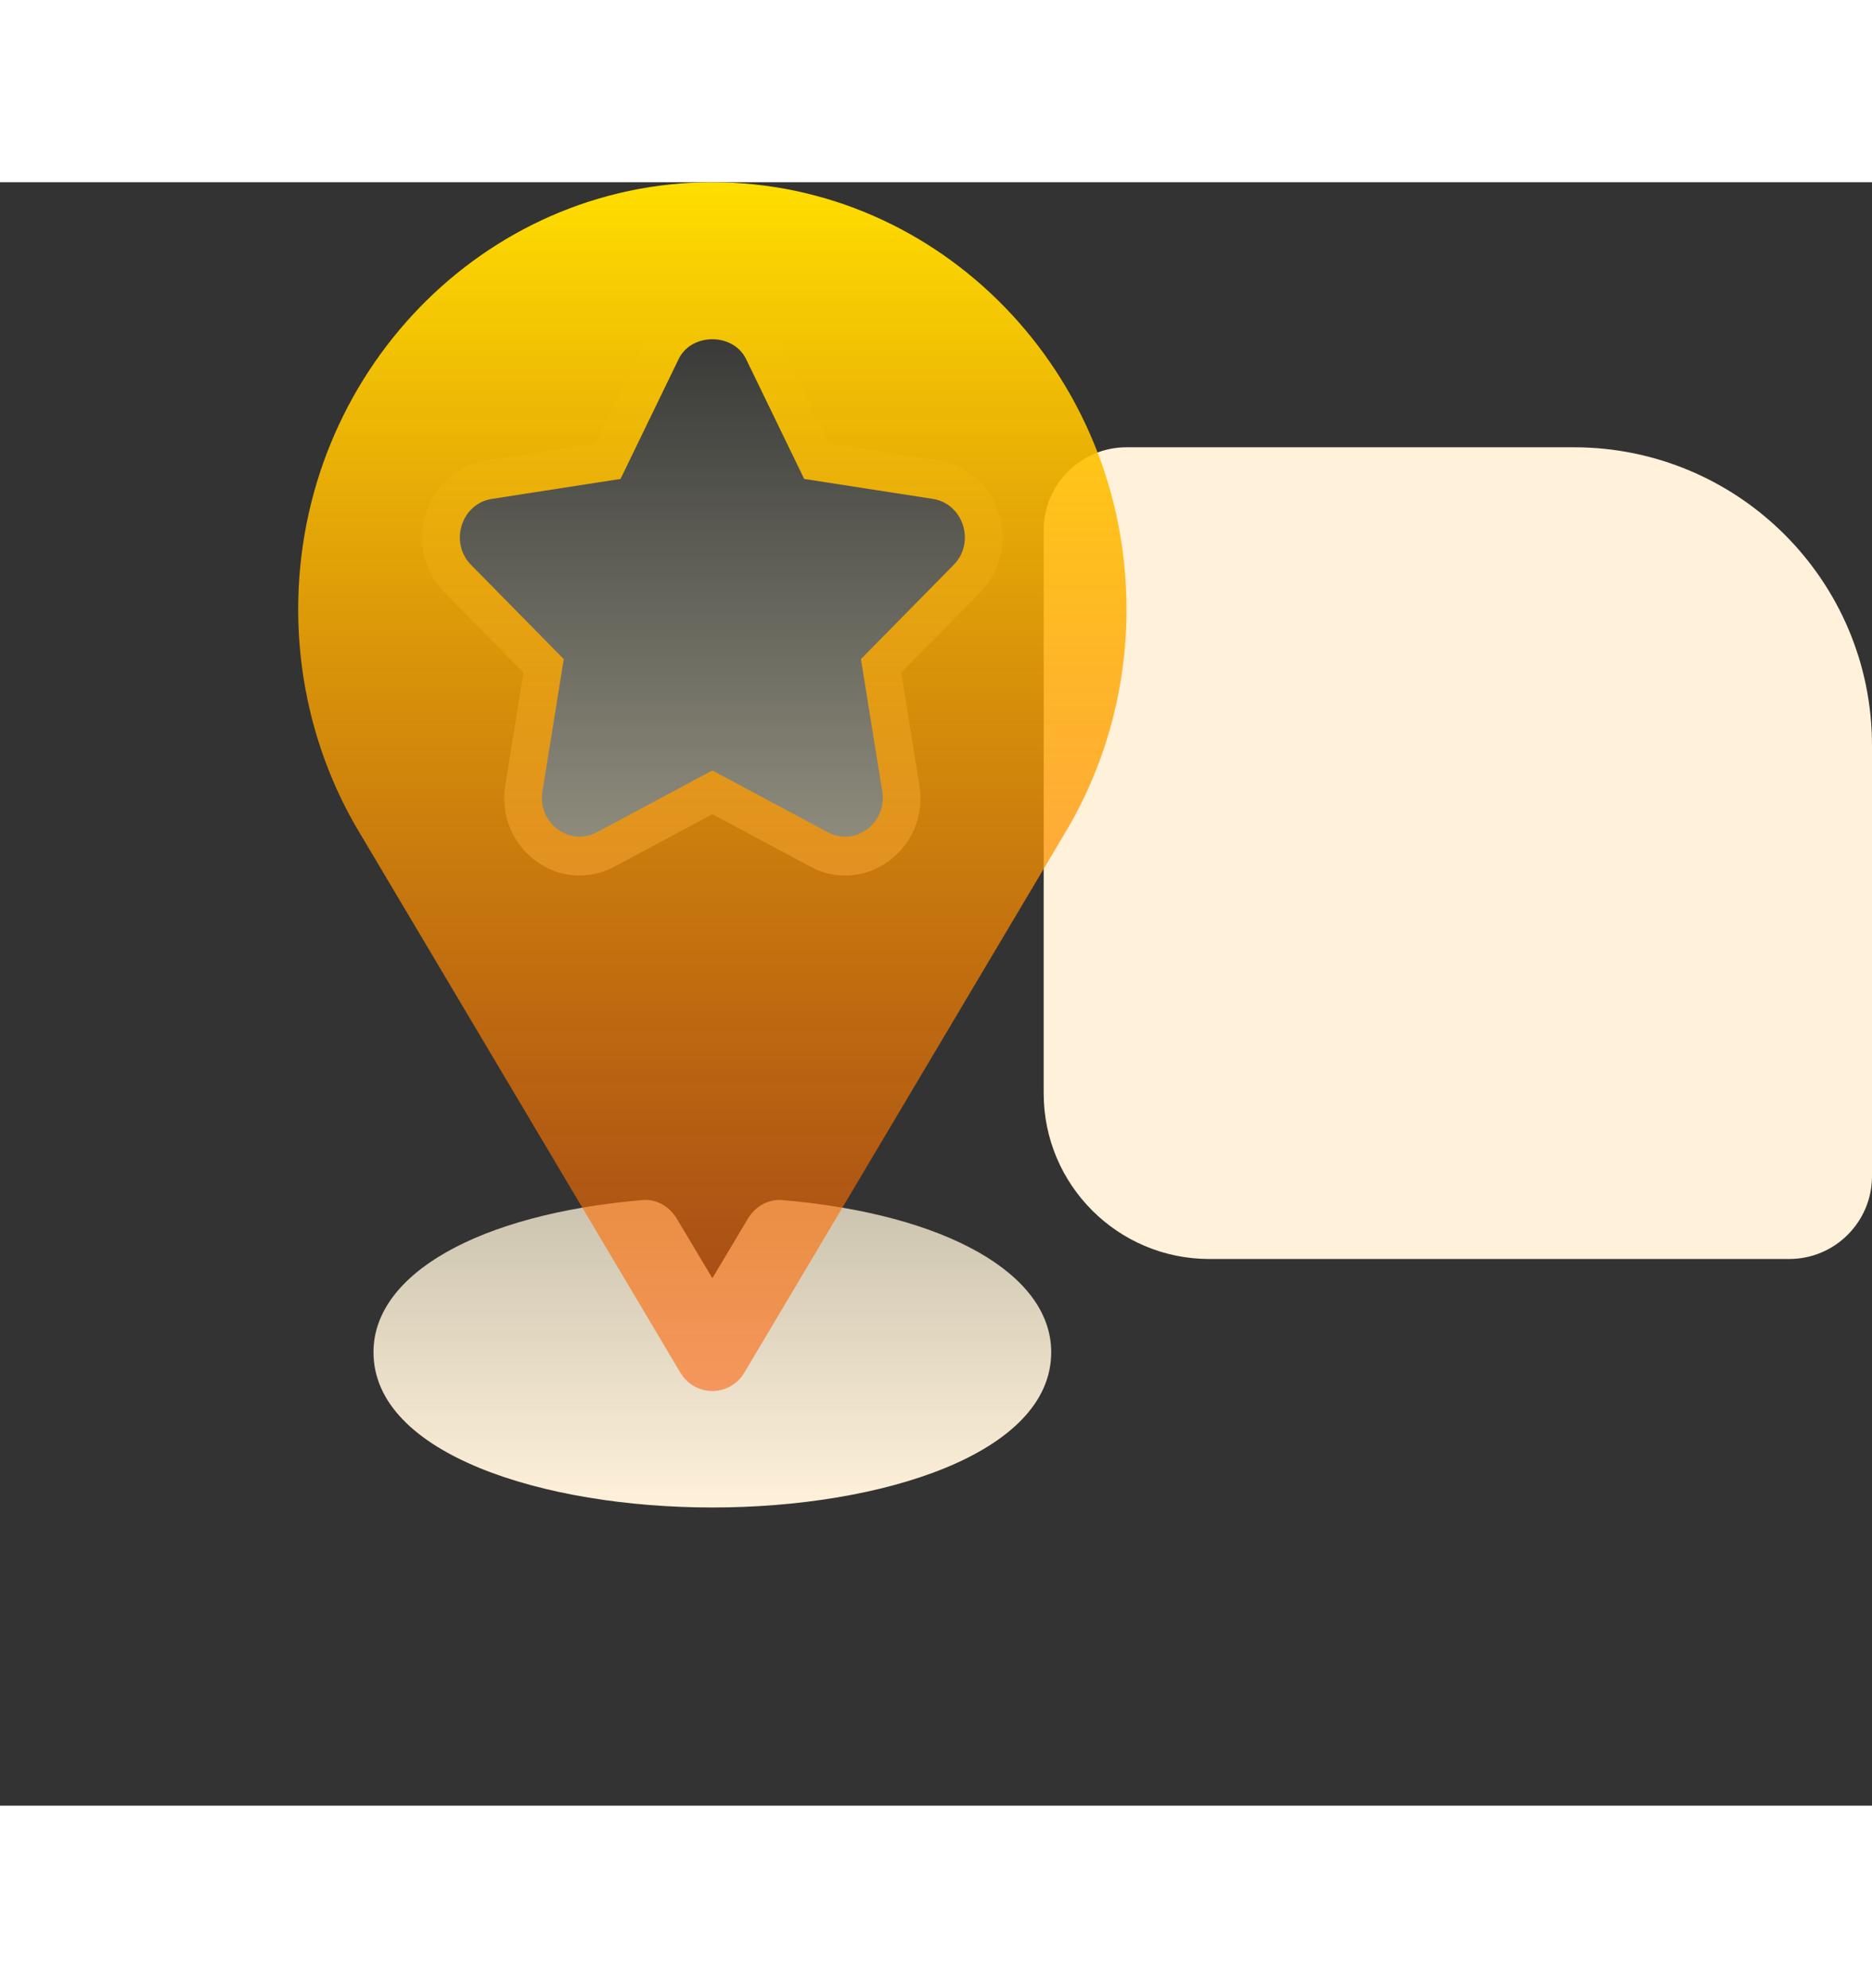 <svg class="icon-event" width="113" height="120" viewBox="0 0 113 98" fill="none" xmlns="http://www.w3.org/2000/svg">
    <rect x="0" y="0" width="113" height="98" fill="#333333" stroke="none"/>
    <g id="event">
      <path class="icon-rect" d="M113 34C113 24.059 104.941 16 95 16L68 16C65.239 16 63 18.239 63 21L63 55C63 60.523 67.477 65 73 65L108 65C110.761 65 113 62.761 113 60L113 34Z" fill="#FFF1DA" />
      <g id="localEvent">
        <g id="localBottom">
          <g id="Group">
            <path id="Vector" d="M47.281 61.447C46.413 61.355 45.606 61.802 45.155 62.552L43 66.157L40.845 62.552C40.394 61.799 39.58 61.348 38.719 61.447C28.893 62.298 22.545 65.903 22.545 70.625C22.545 76.78 32.835 80 43 80C53.165 80 63.455 76.78 63.455 70.625C63.455 65.903 57.107 62.298 47.281 61.447ZM31.596 29.604L30.504 36.388C29.884 40.191 33.739 43.089 37.078 41.32L43 38.15L48.922 41.318C52.226 43.092 56.12 40.212 55.496 36.39L54.404 29.603L59.158 24.772C61.834 22.051 60.33 17.373 56.645 16.797L50.049 15.774L47.066 9.62C45.454 6.305 40.542 6.311 38.934 9.622L35.951 15.774L29.355 16.797C25.668 17.374 24.168 22.051 26.842 24.774L31.596 29.604Z" fill="url(#paint0_linear)" />
          </g>
        </g>
        <g id="localTop">
          <g id="Group_2">
            <path id="Vector_2" d="M43 0C29.215 0 18 11.566 18 25.781C18 30.595 19.298 35.287 21.749 39.343L41.065 71.854C41.953 73.339 44.047 73.338 44.935 71.854L64.247 39.349C66.702 35.287 68 30.595 68 25.781C68 11.566 56.785 0 43 0V0ZM57.564 23.103L51.969 28.786L53.256 36.774C53.563 38.669 51.635 40.128 49.967 39.239L43 35.509L36.033 39.239C34.358 40.126 32.437 38.667 32.744 36.775L34.031 28.787L28.436 23.103C27.105 21.75 27.845 19.405 29.692 19.116L37.456 17.912L40.967 10.671C41.739 9.082 44.261 9.082 45.033 10.671L48.544 17.912L56.308 19.116C58.153 19.404 58.897 21.749 57.564 23.103V23.103Z" fill="url(#paint1_linear)" />
          </g>
        </g>
      </g>
    </g>
    <defs>
      <linearGradient id="paint0_linear" x1="43" y1="80" x2="43" y2="7.137" gradientUnits="userSpaceOnUse">
        <stop stop-color="#FFF1DA" />
        <stop offset="1" stop-color="#FFFFD5" stop-opacity="0" />
      </linearGradient>
      <linearGradient id="paint1_linear" x1="43" y1="72.968" x2="43" y2="0" gradientUnits="userSpaceOnUse">
        <stop stop-color="#FD5900" stop-opacity="0.54" />
        <stop offset="1" stop-color="#FFDE00" />
      </linearGradient>
    </defs>
</svg>